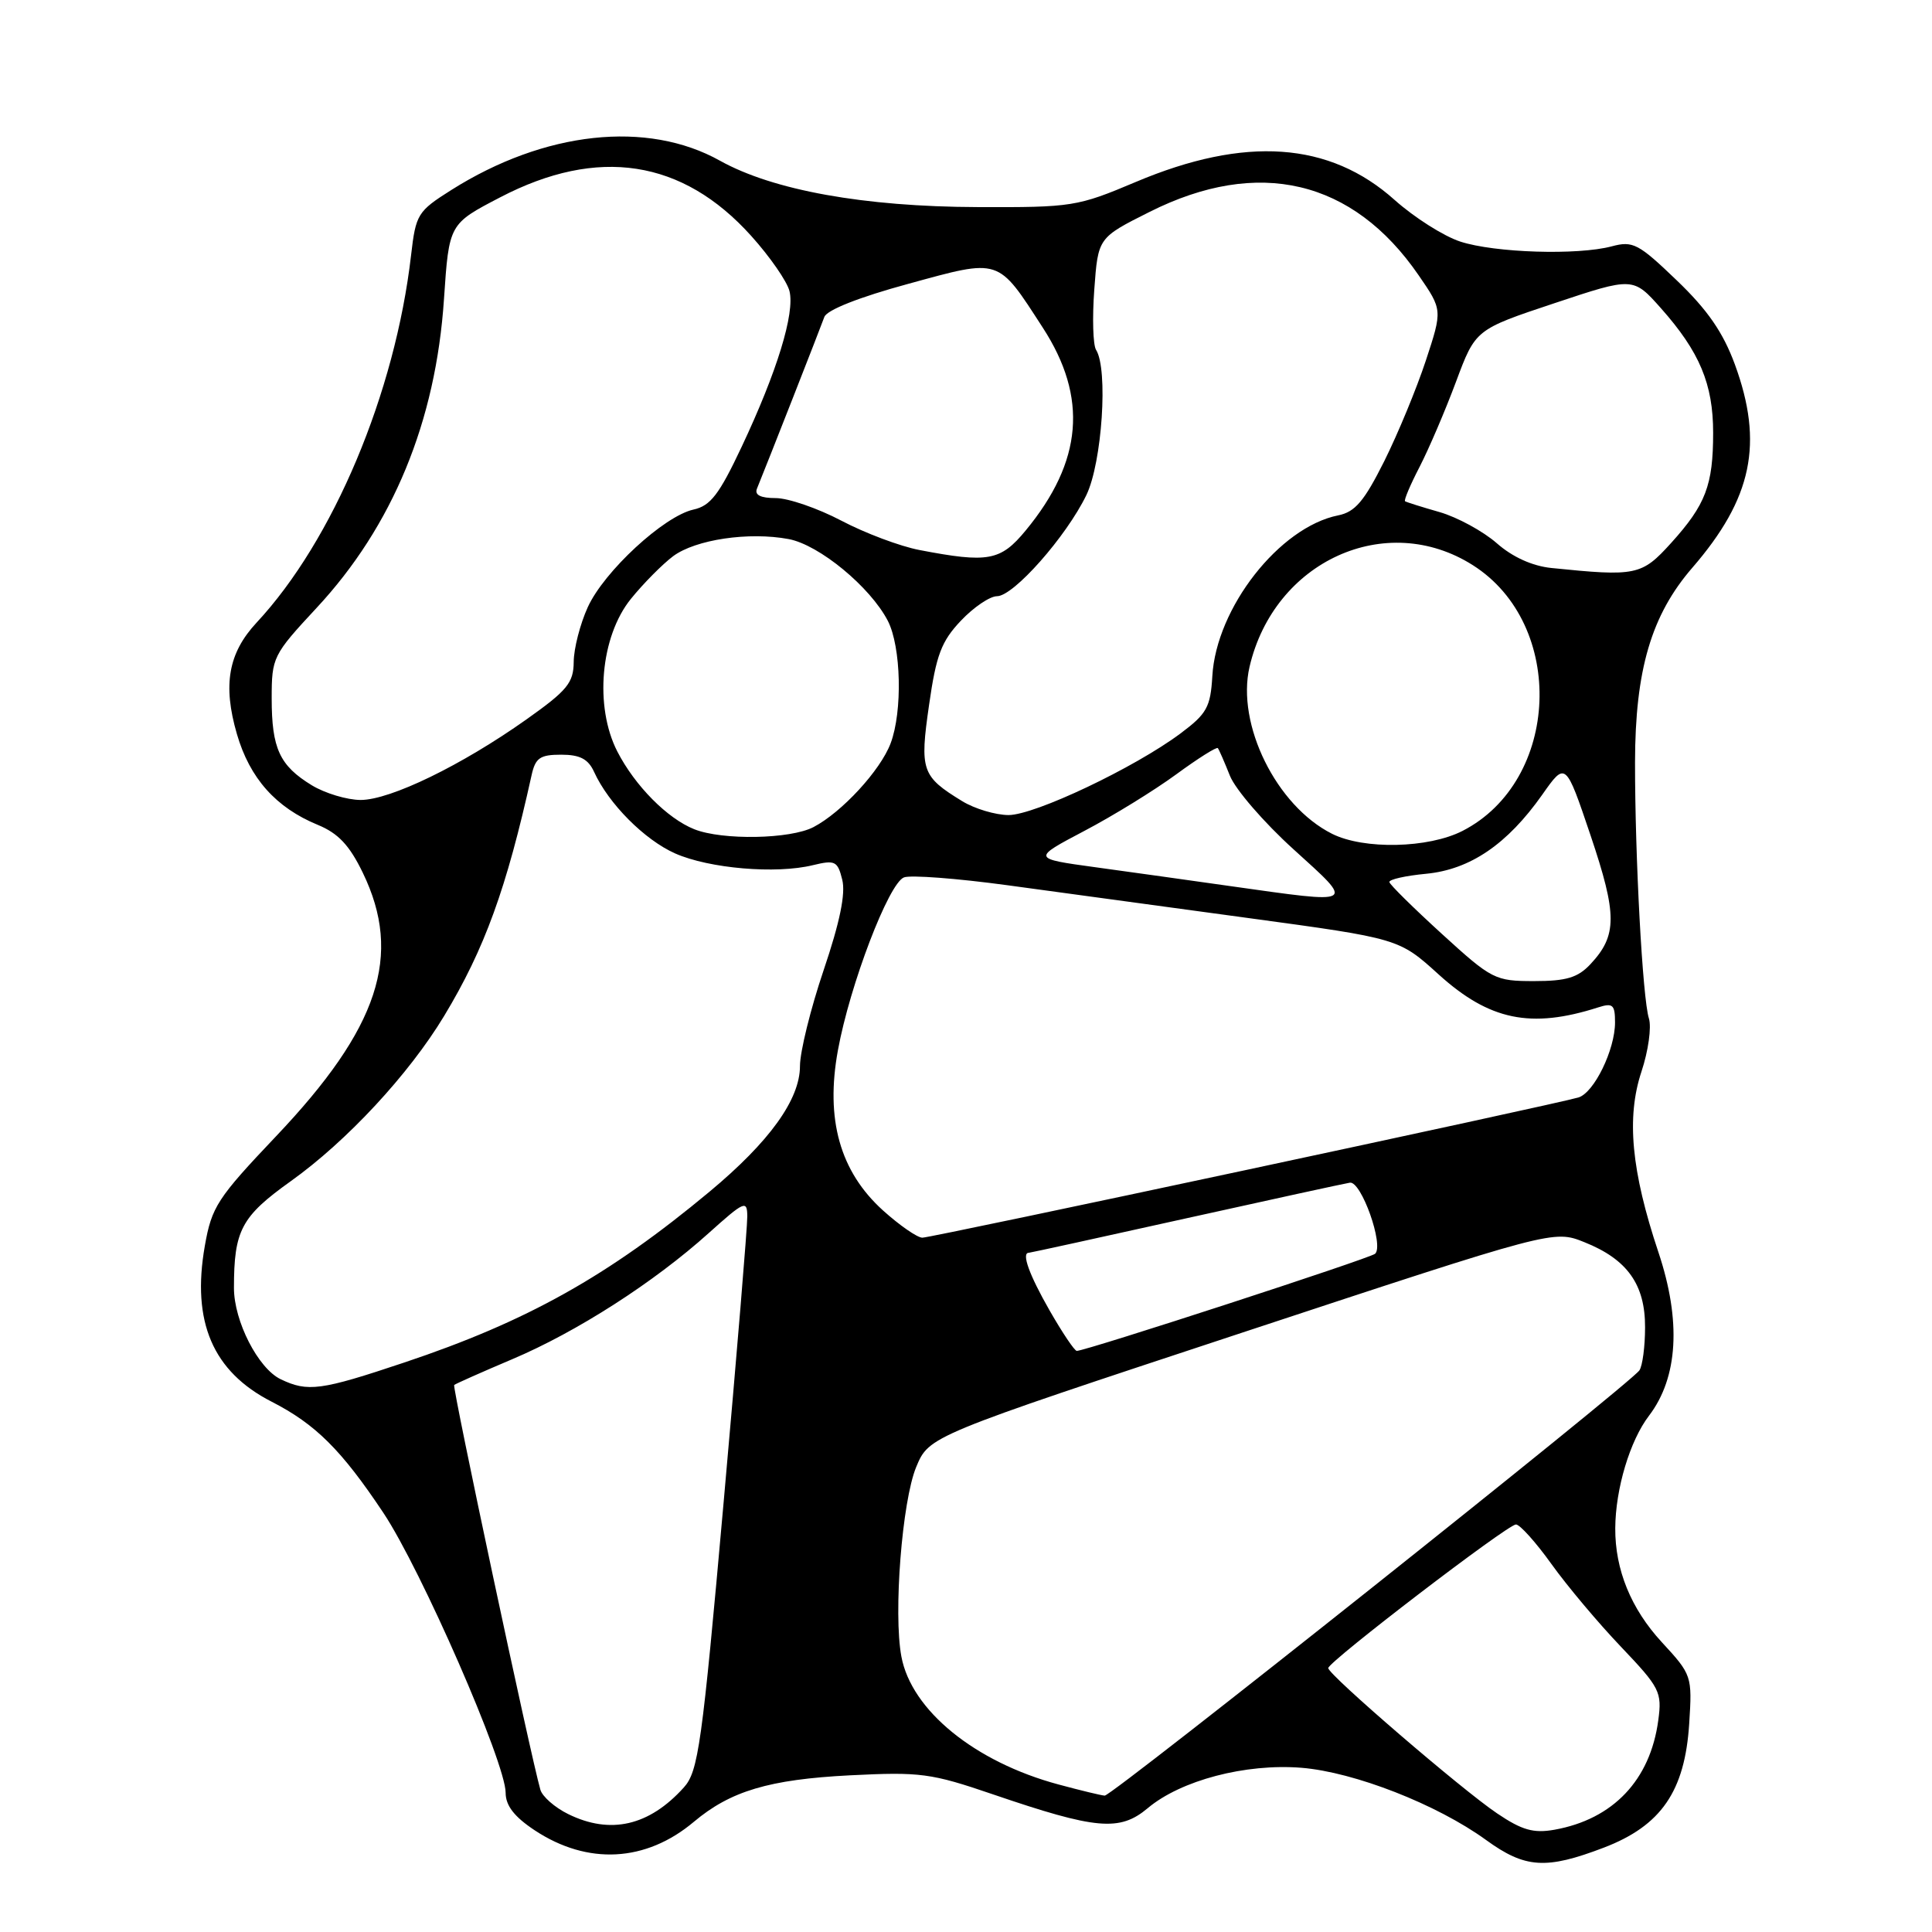 <?xml version="1.0" encoding="UTF-8" standalone="no"?>
<!DOCTYPE svg PUBLIC "-//W3C//DTD SVG 1.1//EN" "http://www.w3.org/Graphics/SVG/1.1/DTD/svg11.dtd" >
<svg xmlns="http://www.w3.org/2000/svg" xmlns:xlink="http://www.w3.org/1999/xlink" version="1.1" viewBox="0 0 256 256">
 <g >
 <path fill="currentColor"
d=" M 212.52 244.82 C 220.12 241.91 223.26 237.35 223.83 228.37 C 224.23 222.07 224.18 221.91 220.19 217.59 C 216.11 213.16 214.00 207.99 214.03 202.50 C 214.06 197.28 215.97 190.90 218.50 187.59 C 222.36 182.53 222.79 175.02 219.75 165.93 C 216.15 155.16 215.49 148.07 217.50 142.00 C 218.41 139.27 218.85 136.10 218.49 134.95 C 217.65 132.33 216.64 113.50 216.65 101.00 C 216.67 88.76 218.81 81.50 224.24 75.23 C 232.19 66.04 233.71 58.75 229.88 48.29 C 228.32 44.05 226.27 41.07 222.19 37.16 C 217.11 32.28 216.37 31.89 213.57 32.64 C 209.04 33.85 198.05 33.50 193.49 32.01 C 191.29 31.29 187.39 28.81 184.80 26.50 C 176.17 18.77 164.99 17.99 150.50 24.11 C 142.76 27.38 142.07 27.49 129.50 27.44 C 114.47 27.39 102.43 25.21 95.41 21.30 C 85.76 15.90 72.15 17.38 59.81 25.17 C 55.33 28.00 55.10 28.38 54.47 33.81 C 52.36 52.09 44.15 71.61 34.00 82.50 C 30.25 86.53 29.50 90.76 31.39 97.26 C 33.09 103.12 36.56 107.02 42.11 109.30 C 44.81 110.41 46.31 112.00 48.07 115.64 C 53.38 126.59 50.21 136.21 36.57 150.57 C 28.80 158.76 28.05 159.90 27.14 165.09 C 25.37 175.15 28.20 181.75 35.99 185.73 C 41.81 188.71 45.24 192.12 50.80 200.46 C 55.81 207.99 67.00 233.60 67.00 237.55 C 67.00 239.25 68.14 240.73 70.86 242.53 C 77.87 247.16 85.58 246.75 91.94 241.40 C 96.79 237.32 101.91 235.79 112.60 235.24 C 121.97 234.77 123.35 234.95 131.60 237.77 C 145.25 242.43 148.36 242.71 152.07 239.60 C 156.46 235.90 165.04 233.65 172.45 234.24 C 179.46 234.81 190.40 239.09 196.90 243.80 C 202.09 247.57 204.85 247.75 212.52 244.82 Z  M 198.37 240.28 C 193.70 237.14 176.00 221.91 176.00 221.03 C 176.00 220.19 199.77 202.00 200.87 202.00 C 201.39 202.00 203.51 204.36 205.58 207.25 C 207.65 210.14 211.80 215.08 214.81 218.23 C 219.94 223.62 220.24 224.20 219.73 227.95 C 218.67 235.87 213.74 241.06 205.97 242.45 C 203.19 242.94 201.67 242.51 198.37 240.28 Z  M 75.28 240.37 C 73.51 239.50 71.85 238.04 71.60 237.14 C 70.30 232.61 59.90 183.77 60.18 183.52 C 60.36 183.36 63.82 181.82 67.88 180.10 C 76.43 176.48 86.64 169.93 93.91 163.39 C 98.63 159.15 99.00 158.99 99.02 161.16 C 99.04 162.45 97.63 179.47 95.89 199.00 C 93.02 231.24 92.53 234.72 90.61 236.85 C 86.02 241.94 80.88 243.13 75.28 240.37 Z  M 140.25 236.45 C 129.17 233.47 120.77 226.63 119.44 219.51 C 118.36 213.79 119.53 198.91 121.40 194.39 C 123.11 190.28 123.11 190.28 164.48 176.62 C 205.86 162.96 205.86 162.96 209.95 164.60 C 215.63 166.87 218.00 170.21 217.98 175.88 C 217.98 178.42 217.64 180.98 217.23 181.58 C 216.01 183.37 147.32 238.00 146.38 237.93 C 145.90 237.90 143.14 237.23 140.25 236.45 Z  M 37.18 182.75 C 34.20 181.31 31.00 175.06 31.00 170.66 C 31.00 163.02 31.97 161.20 38.52 156.52 C 45.95 151.22 54.20 142.33 58.85 134.62 C 64.21 125.74 67.12 117.73 70.43 102.75 C 70.94 100.42 71.55 100.00 74.36 100.00 C 76.84 100.00 77.94 100.57 78.72 102.28 C 80.64 106.50 85.41 111.29 89.47 113.09 C 93.98 115.08 102.82 115.84 107.71 114.64 C 110.65 113.93 110.99 114.09 111.60 116.56 C 112.07 118.40 111.28 122.22 109.14 128.54 C 107.41 133.65 106.00 139.37 106.00 141.26 C 106.00 145.69 101.96 151.29 94.01 157.91 C 80.59 169.08 69.82 175.11 53.54 180.55 C 42.50 184.25 40.78 184.48 37.18 182.75 Z  M 139.07 173.63 C 136.37 168.91 135.32 166.00 136.32 166.00 C 136.49 166.00 145.83 163.96 157.07 161.46 C 168.30 158.97 178.12 156.83 178.87 156.71 C 180.38 156.48 183.41 165.02 182.21 166.13 C 181.56 166.73 143.88 179.00 142.68 179.00 C 142.38 179.00 140.76 176.58 139.07 173.63 Z  M 116.99 160.38 C 111.30 155.23 109.35 148.31 111.03 139.16 C 112.61 130.50 117.76 117.03 119.78 116.26 C 120.64 115.92 126.79 116.39 133.43 117.29 C 140.07 118.20 154.47 120.16 165.44 121.65 C 185.38 124.36 185.38 124.36 190.64 129.13 C 197.35 135.20 202.85 136.34 211.75 133.49 C 213.71 132.86 214.00 133.12 214.00 135.48 C 214.00 139.10 211.22 144.80 209.15 145.42 C 206.13 146.33 123.45 164.00 122.22 164.00 C 121.55 164.00 119.20 162.37 116.99 160.38 Z  M 191.06 123.75 C 187.29 120.31 184.15 117.22 184.10 116.88 C 184.04 116.53 186.23 116.04 188.96 115.78 C 194.81 115.22 199.72 111.87 204.35 105.31 C 207.45 100.90 207.45 100.90 210.76 110.70 C 214.30 121.21 214.30 123.95 210.75 127.75 C 209.08 129.54 207.56 130.00 203.28 130.00 C 198.10 130.00 197.68 129.79 191.06 123.75 Z  M 163.00 117.41 C 157.78 116.67 149.73 115.54 145.12 114.91 C 136.74 113.76 136.74 113.76 143.68 110.10 C 147.49 108.10 152.97 104.72 155.85 102.61 C 158.74 100.49 161.22 98.93 161.37 99.13 C 161.53 99.33 162.25 100.98 162.97 102.79 C 163.69 104.60 167.48 108.99 171.39 112.53 C 179.59 119.97 179.89 119.79 163.00 117.41 Z  M 176.50 110.48 C 169.13 106.78 163.80 95.99 165.57 88.36 C 168.83 74.35 183.66 67.59 195.16 74.89 C 207.55 82.75 206.75 103.46 193.79 110.10 C 189.27 112.41 180.72 112.60 176.50 110.48 Z  M 92.00 109.88 C 88.43 108.46 84.14 104.13 81.80 99.58 C 78.74 93.62 79.56 84.34 83.60 79.35 C 85.26 77.30 87.78 74.76 89.19 73.70 C 92.16 71.49 99.22 70.44 104.50 71.43 C 108.55 72.19 115.31 77.77 117.64 82.26 C 119.41 85.70 119.61 94.26 118.01 98.50 C 116.66 102.08 111.56 107.62 107.80 109.59 C 104.73 111.20 95.73 111.36 92.00 109.88 Z  M 127.50 106.16 C 122.12 102.87 121.85 102.10 123.11 93.38 C 124.05 86.79 124.74 84.97 127.32 82.25 C 129.01 80.46 131.17 79.00 132.11 79.00 C 134.31 79.00 141.29 71.09 143.95 65.60 C 146.03 61.30 146.86 48.90 145.23 46.35 C 144.83 45.71 144.72 42.11 145.00 38.35 C 145.50 31.50 145.50 31.50 152.32 28.08 C 166.73 20.84 179.26 23.79 187.98 36.48 C 191.14 41.07 191.14 41.07 188.93 47.78 C 187.71 51.48 185.23 57.48 183.42 61.11 C 180.76 66.42 179.56 67.84 177.31 68.29 C 169.53 69.85 161.16 80.54 160.64 89.59 C 160.40 93.70 159.91 94.58 156.43 97.18 C 150.35 101.72 137.12 108.00 133.63 108.00 C 131.91 107.99 129.15 107.17 127.50 106.16 Z  M 41.31 104.05 C 37.05 101.45 36.00 99.18 36.00 92.54 C 36.00 87.10 36.16 86.78 41.94 80.56 C 52.03 69.72 57.75 55.86 58.83 39.62 C 59.50 29.67 59.50 29.67 66.27 26.15 C 79.22 19.40 90.43 21.12 99.54 31.26 C 102.01 34.00 104.29 37.29 104.61 38.57 C 105.34 41.50 102.97 49.24 98.27 59.21 C 95.30 65.52 94.14 67.03 91.89 67.52 C 87.97 68.39 80.04 75.71 77.88 80.46 C 76.87 82.68 76.03 85.94 76.02 87.70 C 76.00 90.48 75.17 91.49 69.75 95.33 C 61.19 101.40 51.72 106.00 47.78 106.00 C 45.98 105.99 43.07 105.12 41.31 104.05 Z  M 205.55 75.26 C 203.04 75.00 200.40 73.81 198.32 71.97 C 196.51 70.39 193.11 68.54 190.77 67.86 C 188.42 67.19 186.36 66.54 186.18 66.42 C 186.00 66.29 186.87 64.24 188.11 61.85 C 189.34 59.46 191.51 54.39 192.93 50.58 C 195.51 43.66 195.51 43.66 205.96 40.18 C 216.40 36.70 216.40 36.70 220.09 40.85 C 225.21 46.62 227.00 50.89 227.00 57.34 C 227.00 64.29 226.02 66.87 221.43 71.95 C 217.53 76.26 216.81 76.41 205.55 75.26 Z  M 121.83 72.88 C 119.27 72.39 114.61 70.64 111.48 68.99 C 108.36 67.35 104.44 66.00 102.79 66.00 C 100.78 66.00 99.96 65.59 100.30 64.75 C 101.55 61.71 108.75 43.35 109.23 42.00 C 109.55 41.08 113.84 39.38 120.35 37.61 C 132.62 34.25 132.14 34.10 138.17 43.41 C 144.18 52.67 143.47 61.13 135.91 70.29 C 132.58 74.33 130.94 74.63 121.83 72.88 Z "/>
</g>
</svg>